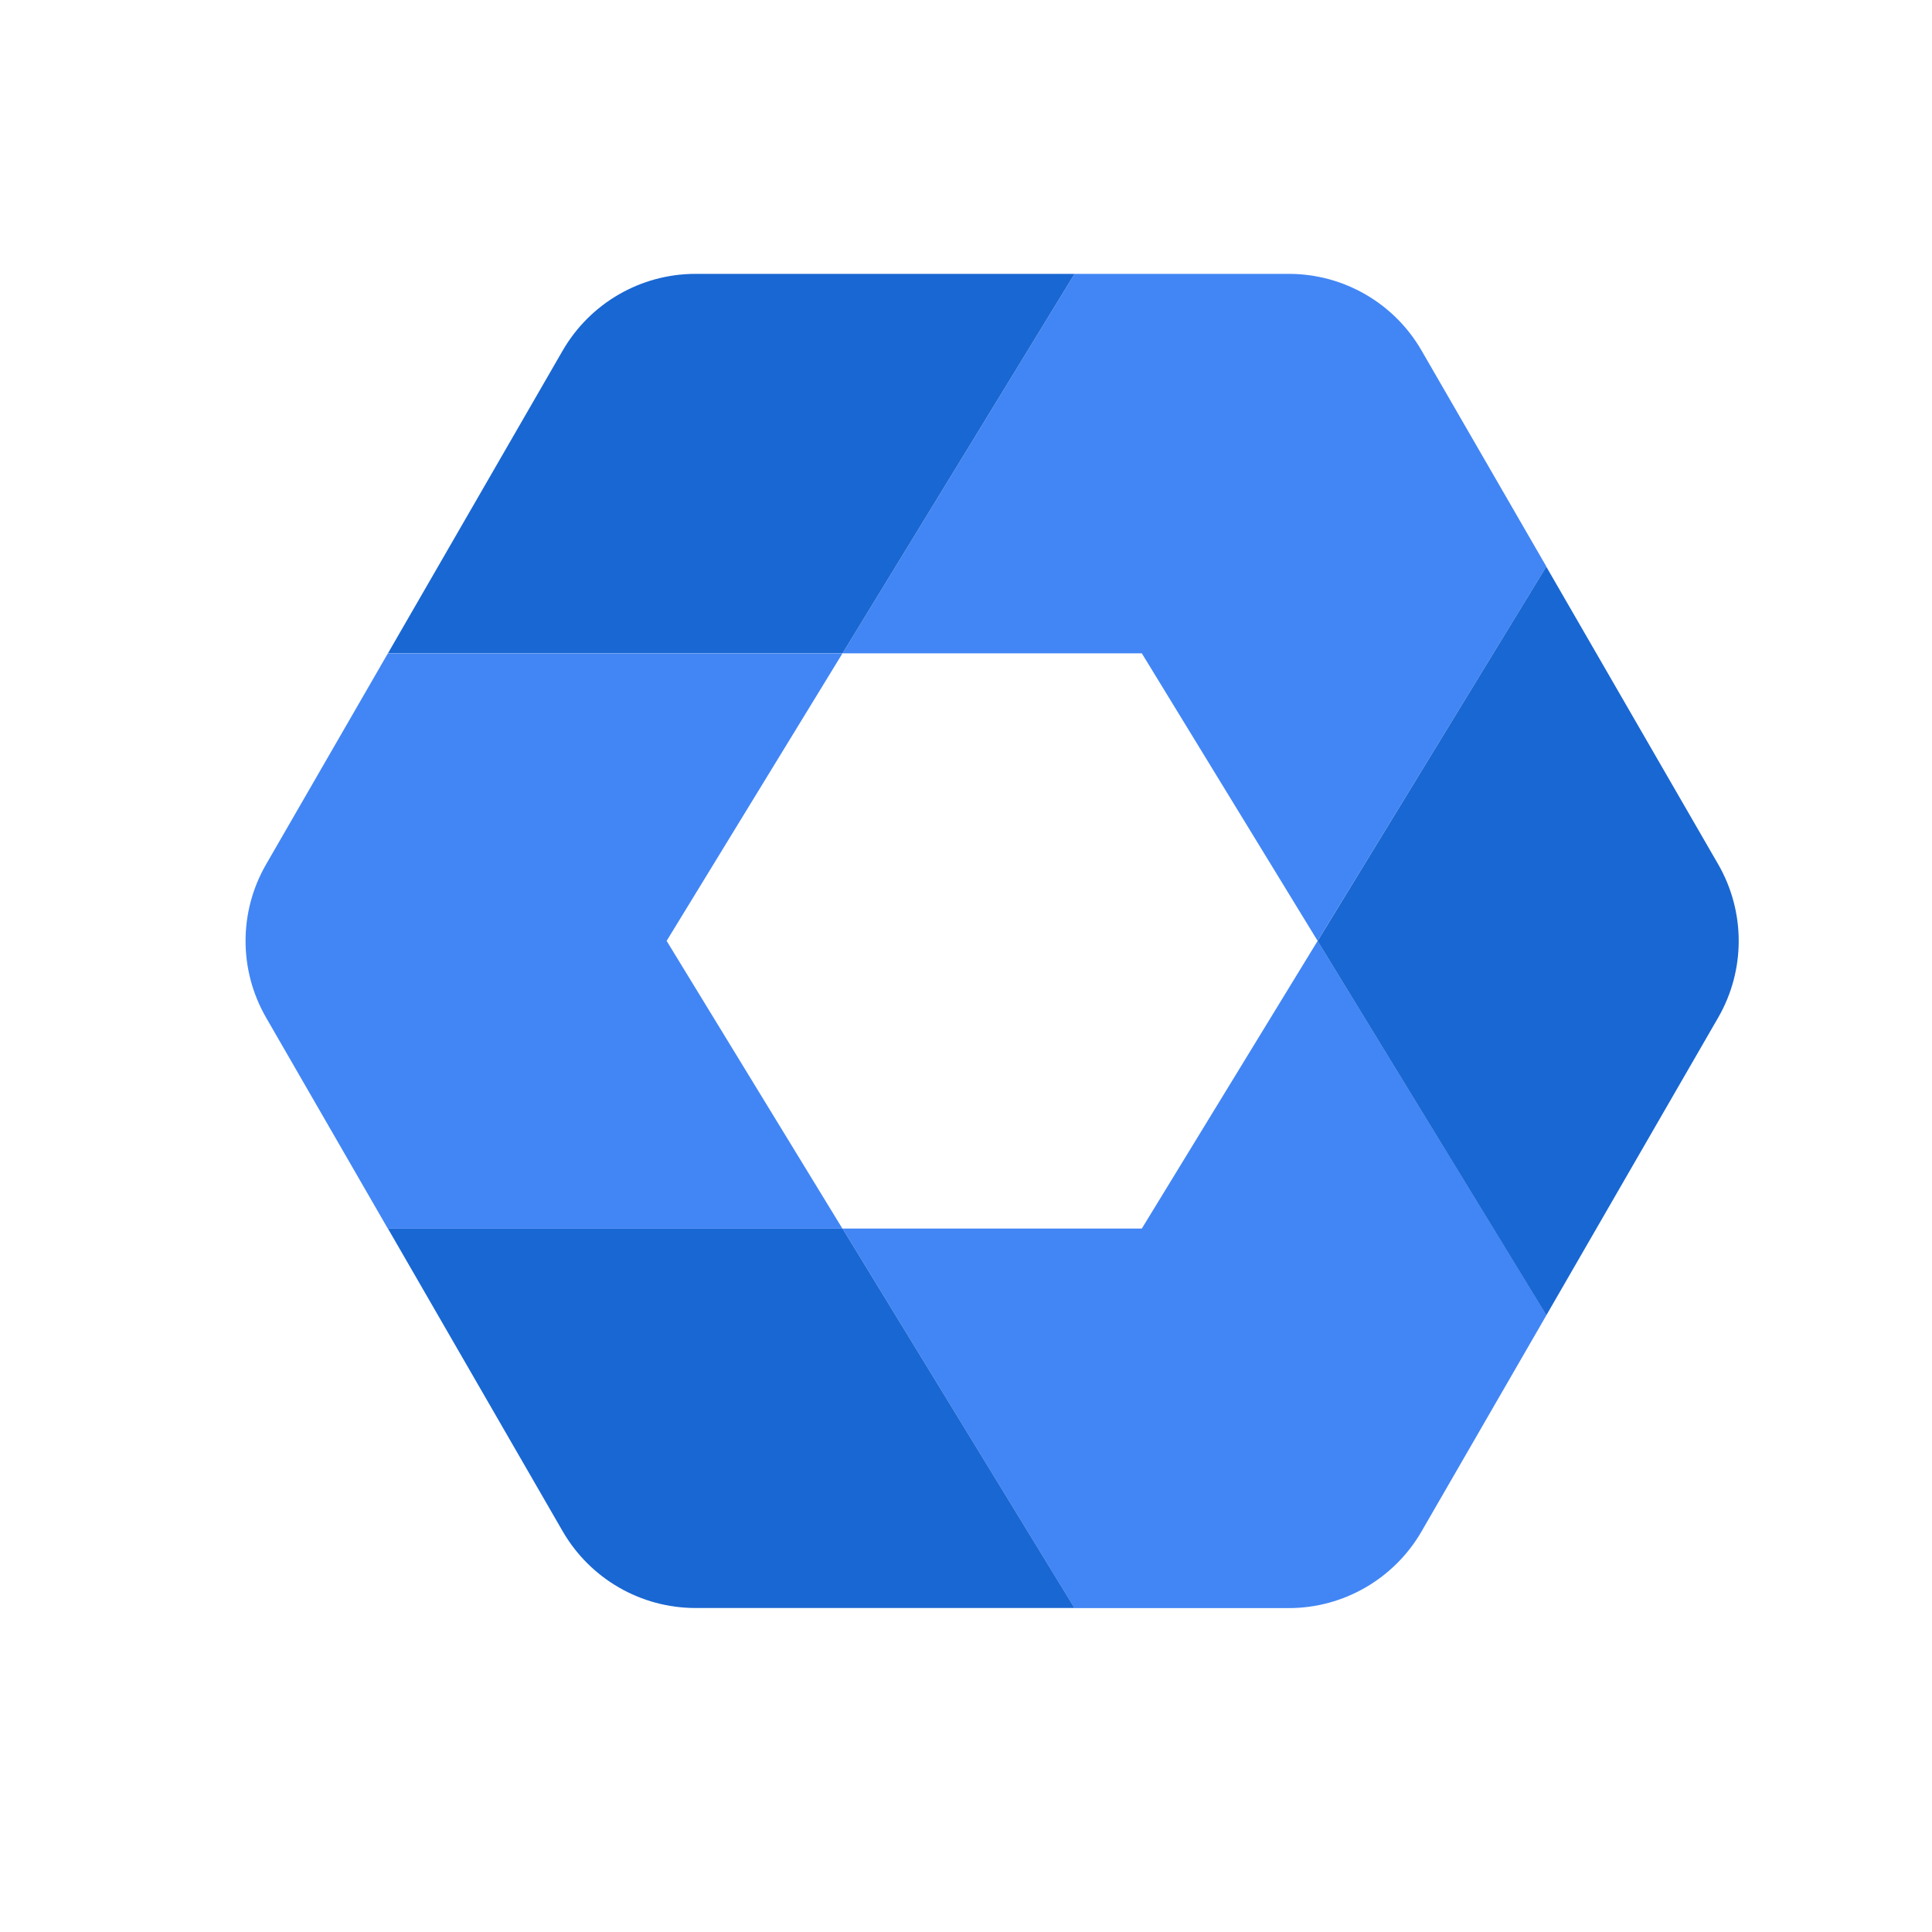 <svg width="20" height="20" viewBox="0 0 20 20" fill="none" xmlns="http://www.w3.org/2000/svg">
<path d="M11.82 6.763L13.64 9.74L16.008 5.865L14.716 3.629C14.433 3.138 13.909 2.835 13.342 2.835H11.124L8.722 6.763H11.82Z" fill="#4286F5"/>
<path d="M11.82 12.718H8.722L11.123 16.647H13.341C13.908 16.647 14.432 16.344 14.716 15.853L16.009 13.614L13.64 9.74L11.82 12.718Z" fill="#4286F5"/>
<path d="M8.722 6.763L11.124 2.835H7.2C6.633 2.835 6.109 3.138 5.825 3.629L4.016 6.763H8.722Z" fill="#1967D3"/>
<path d="M17.786 8.946L16.007 5.866L13.64 9.741L16.008 13.615L17.786 10.535C18.07 10.043 18.07 9.438 17.786 8.946Z" fill="#1967D3"/>
<path d="M8.722 12.718H4.016L5.825 15.852C6.109 16.343 6.633 16.646 7.2 16.646H11.123L8.722 12.718Z" fill="#1967D3"/>
<path d="M6.901 9.74L8.721 6.764H4.015L2.755 8.947C2.471 9.438 2.471 10.043 2.755 10.535L4.015 12.719H8.721L6.901 9.74Z" fill="#4286F5"/>
</svg>
